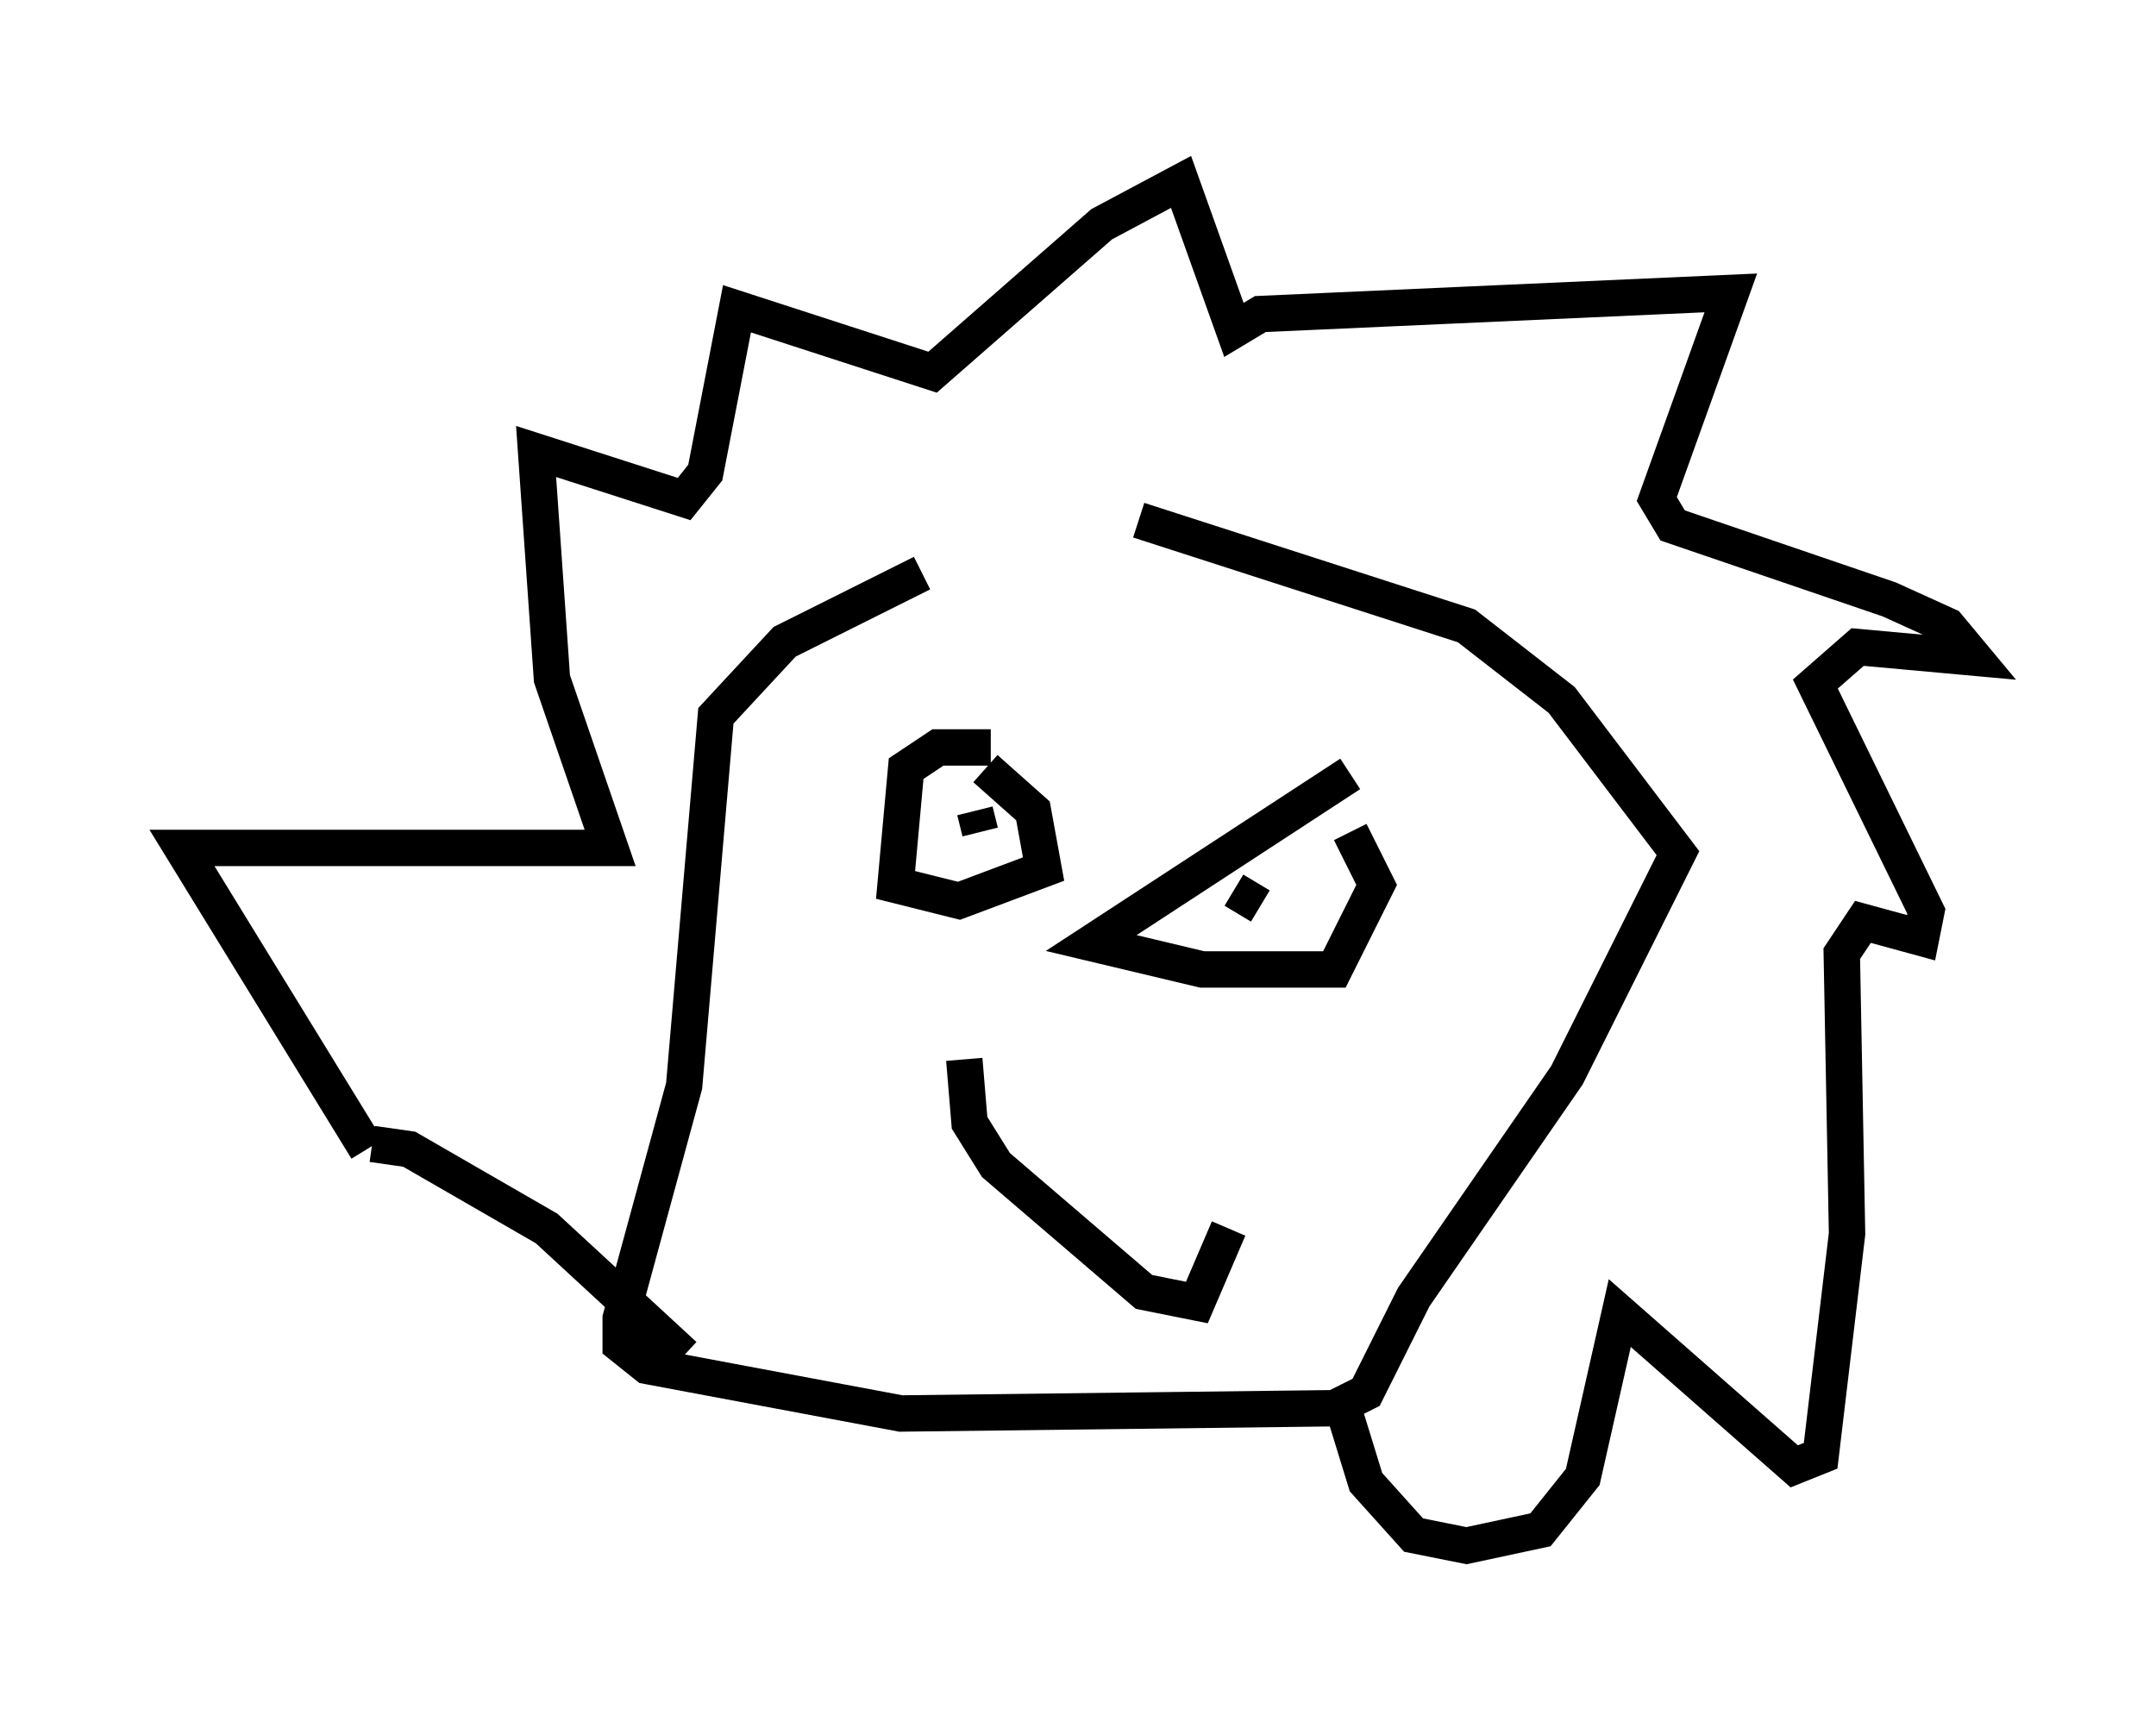 <?xml version="1.0" encoding="utf-8" ?>
<svg baseProfile="full" height="47.475" version="1.1" width="59.24" xmlns="http://www.w3.org/2000/svg" xmlns:ev="http://www.w3.org/2001/xml-events" xmlns:xlink="http://www.w3.org/1999/xlink"><defs /><rect fill="white" height="47.475" width="59.24" x="0" y="0" /><path d="M31.581, 13.57 m-6.246, 2.179 l-3.777, 1.888 -1.888, 2.034 l-0.872, 10.168 -1.743, 6.391 l0.0, 0.726 0.726, 0.581 l6.972, 1.307 11.911, -0.145 l0.872, -0.436 1.307, -2.615 l4.212, -6.101 3.05, -6.101 l-3.196, -4.212 -2.615, -2.034 l-9.006, -2.905 m-4.212, 6.827 l1.307, 1.162 0.291, 1.598 l-2.324, 0.872 -1.743, -0.436 l0.291, -3.196 0.872, -0.581 l1.453, 0.0 m9.877, 0.726 l-7.117, 4.648 3.05, 0.726 l3.631, 0.0 1.162, -2.324 l-0.726, -1.453 m-2.324, 1.888 l0.0, 0.0 m-7.989, -2.469 l0.145, 0.581 m6.972, 1.598 l0.726, 0.436 m-24.547, 6.682 l-5.084, -8.279 11.765, 0.0 l-1.598, -4.648 -0.436, -6.246 l4.067, 1.307 0.581, -0.726 l0.872, -4.503 5.374, 1.743 l4.648, -4.067 2.179, -1.162 l1.453, 4.067 0.726, -0.436 l12.927, -0.581 -2.034, 5.665 l0.436, 0.726 5.955, 2.034 l1.598, 0.726 0.726, 0.872 l-3.196, -0.291 -1.162, 1.017 l3.05, 6.246 -0.145, 0.726 l-1.598, -0.436 -0.581, 0.872 l0.145, 7.698 -0.726, 6.101 l-0.726, 0.291 -4.793, -4.212 l-1.017, 4.503 -1.162, 1.453 l-2.034, 0.436 -1.453, -0.291 l-1.307, -1.453 -0.581, -1.888 m-26.726, -7.408 l1.017, 0.145 3.777, 2.179 l3.777, 3.486 m7.698, -8.134 l0.145, 1.743 0.726, 1.162 l4.067, 3.486 1.453, 0.291 l0.872, -2.034 " fill="none" stroke="black" stroke-width="1" /></svg>